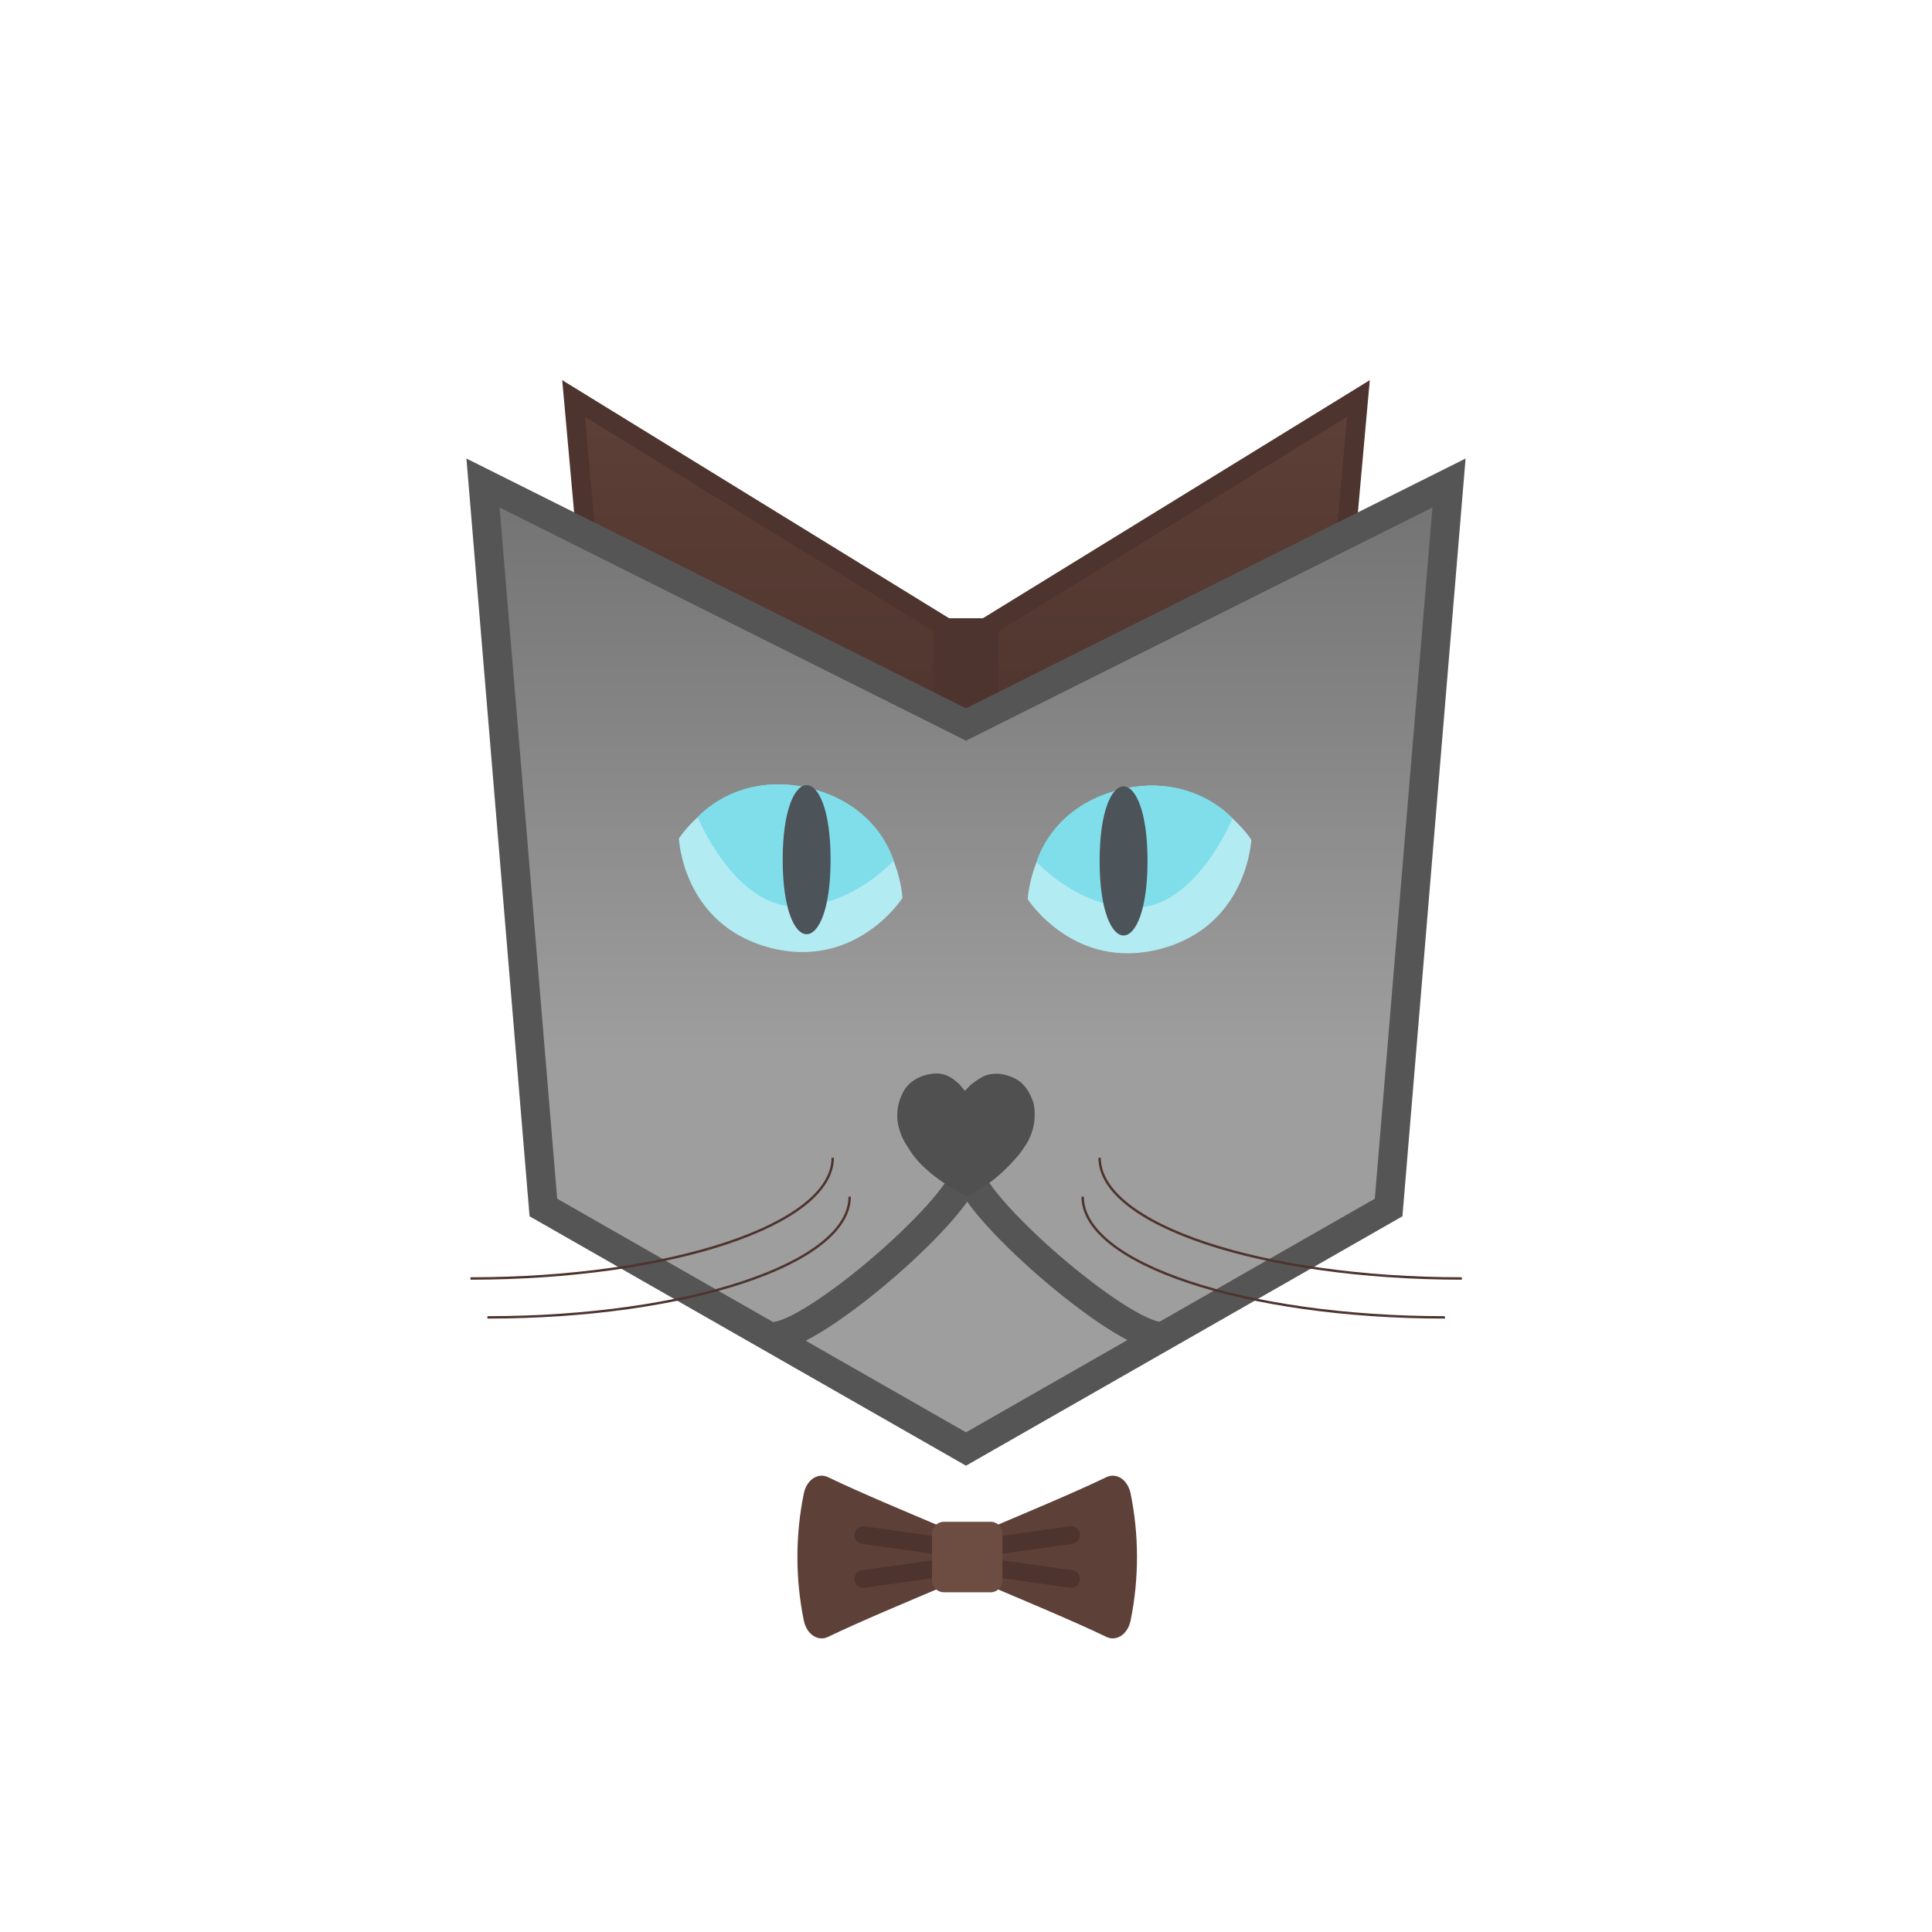 <?xml version="1.0" encoding="utf-8"?>
<!-- Generator: Adobe Illustrator 16.0.0, SVG Export Plug-In . SVG Version: 6.00 Build 0)  -->
<!DOCTYPE svg PUBLIC "-//W3C//DTD SVG 1.1//EN" "http://www.w3.org/Graphics/SVG/1.1/DTD/svg11.dtd">
<svg version="1.1" id="Layer_1" xmlns="http://www.w3.org/2000/svg" xmlns:xlink="http://www.w3.org/1999/xlink" x="0px" y="0px"
	 width="1600px" height="1600px" viewBox="0 0 1600 1600" enable-background="new 0 0 1600 1600" xml:space="preserve">
<g id="book">
	
		<linearGradient id="book-fly_1_" gradientUnits="userSpaceOnUse" x1="863.718" y1="1314.234" x2="863.718" y2="1313.234" gradientTransform="matrix(650 0 0 -700 -560616.5 920293.5)">
		<stop  offset="0" style="stop-color:#5D4037"/>
		<stop  offset="0.45" style="stop-color:#4E342E"/>
		<stop  offset="0.95" style="stop-color:#4E342E"/>
	</linearGradient>
	<polygon id="book-fly" fill="url(#book-fly_1_)" stroke="#4E342E" stroke-width="16" points="800,530 1125,330 1080,830 800,1030 
		520,830 475,330 	"/>
	<polygon id="book-bind" fill="#4E342E" stroke="#4E342E" stroke-width="32" points="789,528 811,528 811,1030 789,1030 	"/>
</g>
<g id="cat-face">
	
		<linearGradient id="face-frame_1_" gradientUnits="userSpaceOnUse" x1="864.145" y1="1314.017" x2="864.145" y2="1313.017" gradientTransform="matrix(800 0 0 -800 -690516.5 1051613.5)">
		<stop  offset="0.05" style="stop-color:#757575"/>
		<stop  offset="0.6" style="stop-color:#9E9E9E"/>
		<stop  offset="0.95" style="stop-color:#9E9E9E"/>
	</linearGradient>
	<polygon id="face-frame" fill="url(#face-frame_1_)" stroke="#555555" stroke-width="24" points="800,600 1200,400 1150,1000 
		800,1200 450,1000 400,400 	"/>
	<g id="left-eye">
		<path fill="#B2EBF2" d="M747.382,743.661c0,0-38.477,60.156-110.303,41.055c-71.807-19.121-74.844-90.322-74.844-90.322
			s38.479-60.146,110.273-41.045C744.325,672.469,747.382,743.661,747.382,743.661z"/>
		<path fill="#80DEEA" d="M740.019,712.86c0,0-34.18,37.832-81.084,37.832c-50.928,0-81.143-73.945-81.143-73.945
			s33.486-39.297,94.756-23.438C728.671,667.801,740.019,712.86,740.019,712.86z"/>
		<path fill="#4C5359" d="M687.86,711.961c0,82.295-39.668,82.295-39.668,0C648.183,629.637,687.86,629.637,687.86,711.961z"/>
	</g>
	<g id="right-eye">
		<path fill="#B2EBF2" d="M926.002,654.38c71.797-19.102,110.283,41.045,110.283,41.045s-3.037,71.201-74.844,90.322
			c-71.826,19.102-110.313-41.054-110.313-41.054S854.195,673.501,926.002,654.38z"/>
		<path fill="#80DEEA" d="M925.973,654.341c61.271-15.854,94.756,23.438,94.756,23.438s-30.215,73.938-81.143,73.938
			c-46.904,0-81.084-37.832-81.084-37.832S869.85,668.833,925.973,654.341z"/>
		<path fill="#4C5359" d="M950.328,712.993c0,82.294-39.668,82.294-39.668,0C910.66,630.669,950.338,630.669,950.328,712.993z"/>
	</g>
	<path id="lips" fill="none" stroke="#555555" stroke-width="24" d="M961.421,1106.698c-33.676,0-160.422-109.979-160.422-139.198
		c0,29.229-126.743,139.198-160.422,139.198"/>
	<path id="nose" fill="#505050" d="M773.783,889.061c4.683-0.313,8.917,0.604,13.146,3.021c0.563,0.313,2.354,1.394,2.823,1.81
		c0.563,0.521,4.457,3.578,5.218,4.577c0.389,0.479,4.104,4.979,4.104,4.979s3.54-3.771,4.166-4.41
		c1.076-1.063,2.084-1.748,2.867-2.33c2.278-1.729,4.608-3.271,7.229-4.764c1.836-1.063,4.994-2.039,6.683-2.271
		c0.471-0.063,1.724-0.229,2.276-0.313c6.392-0.913,14.65,1.664,19.332,4.364c5.178,2.979,8.736,7.363,11.49,12.854
		c0.604,1.229,1.994,4.494,2.263,5.305c1.456,4.354,1.793,9.84,1.367,15.271c-0.646,8.44-4.276,17.119-8.146,22.356
		c-0.784,1.04-2.576,4.078-4.75,6.698c-7.234,8.653-17.943,19.43-28.724,26.253c-3.021,1.913-14.604,8.257-14.604,8.257
		s-12.074-6.732-14-7.924c-12.208-7.572-25.693-18.307-33.224-30.435c-2.618-4.229-5.646-8.487-7.366-13.646
		c-0.812-2.371-1.522-4.409-2.084-7.052c-1.32-6.22-0.918-13.543,0.853-19.347c0.784-2.579,1.949-5.354,3.068-7.557
		c4.056-7.885,11.581-13.063,21.479-15.082C770.827,889.372,772.327,889.145,773.783,889.061"/>
	<g id="mustache">
		<path fill="none" stroke="#4E342E" stroke-width="2" d="M896.615,991c0,55.273,134.18,100,300,100"/>
		<path fill="none" stroke="#4E342E" stroke-width="2" d="M910.66,958.784c0,55.271,134.18,100,300,100"/>
		<path fill="none" stroke="#4E342E" stroke-width="2" d="M703.66,991c0,55.273-134.18,100-300,100"/>
		<path fill="none" stroke="#4E342E" stroke-width="2" d="M689.615,958.784c0,55.271-134.183,100-300,100"/>
	</g>
</g>
<g id="bow">
	<path id="bow-l" fill="#5D4037" d="M781.422,1313.777c-29.607,12.559-70.137,29.496-95.584,41.776
		c-8.309,4.056-17.637-1.829-20.117-13.274c-7.115-34.727-7.115-70.901,0-105.628c2.481-11.446,11.809-17.331,20.117-13.274
		c25.448,12.279,65.978,29.217,95.584,41.775V1313.777z"/>
	<path id="bow-r" fill="#5D4037" d="M820.576,1265.152c29.606-12.56,70.137-29.497,95.586-41.777
		c8.309-4.056,17.635,1.829,20.116,13.275c7.114,34.725,7.114,70.9,0,105.627c-2.481,11.445-11.808,17.331-20.116,13.274
		c-25.45-12.278-65.98-29.218-95.586-41.776V1265.152L820.576,1265.152z"/>
	<g id="bow-crease">
		<path fill="#4E342E" d="M714.934,1314.95c-3.575,0-6.695-2.632-7.213-6.272c-0.564-3.988,2.214-7.679,6.202-8.242l64.3-9.095
			c3.969-0.531,7.673,2.208,8.243,6.202c0.565,3.988-2.214,7.678-6.201,8.242l-64.301,9.094
			C715.619,1314.927,715.276,1314.95,714.934,1314.95z"/>
		<path fill="#4E342E" d="M779.252,1287.66c-0.342,0-0.683-0.023-1.03-0.071l-64.299-9.094c-3.989-0.564-6.766-4.254-6.202-8.242
			c0.57-3.988,4.273-6.709,8.244-6.202l64.299,9.094c3.989,0.565,6.767,4.254,6.201,8.244
			C785.947,1285.029,782.829,1287.66,779.252,1287.66z"/>
		<path fill="#4E342E" d="M887.064,1263.979c3.575,0,6.695,2.631,7.213,6.271c0.565,3.989-2.213,7.679-6.201,8.243l-64.299,9.094
			c-3.971,0.533-7.675-2.207-8.244-6.2c-0.565-3.989,2.213-7.679,6.201-8.243l64.3-9.094
			C886.381,1264.003,886.723,1263.979,887.064,1263.979z"/>
		<path fill="#4E342E" d="M822.746,1291.27c0.342,0,0.684,0.023,1.031,0.07l64.299,9.094c3.988,0.564,6.766,4.255,6.201,8.243
			c-0.57,3.988-4.273,6.71-8.243,6.201l-64.3-9.093c-3.988-0.565-6.766-4.254-6.201-8.243
			C816.05,1293.899,819.17,1291.27,822.746,1291.27z"/>
	</g>
	<path id="bow-knot" fill="#6D4C41" d="M830.218,1308.914c0,5.35-4.376,9.726-9.726,9.726h-38.898c-5.349,0-9.725-4.376-9.725-9.726
		v-38.899c0-5.349,4.375-9.726,9.725-9.726h38.898c5.35,0,9.726,4.376,9.726,9.726V1308.914z"/>
</g>
</svg>
